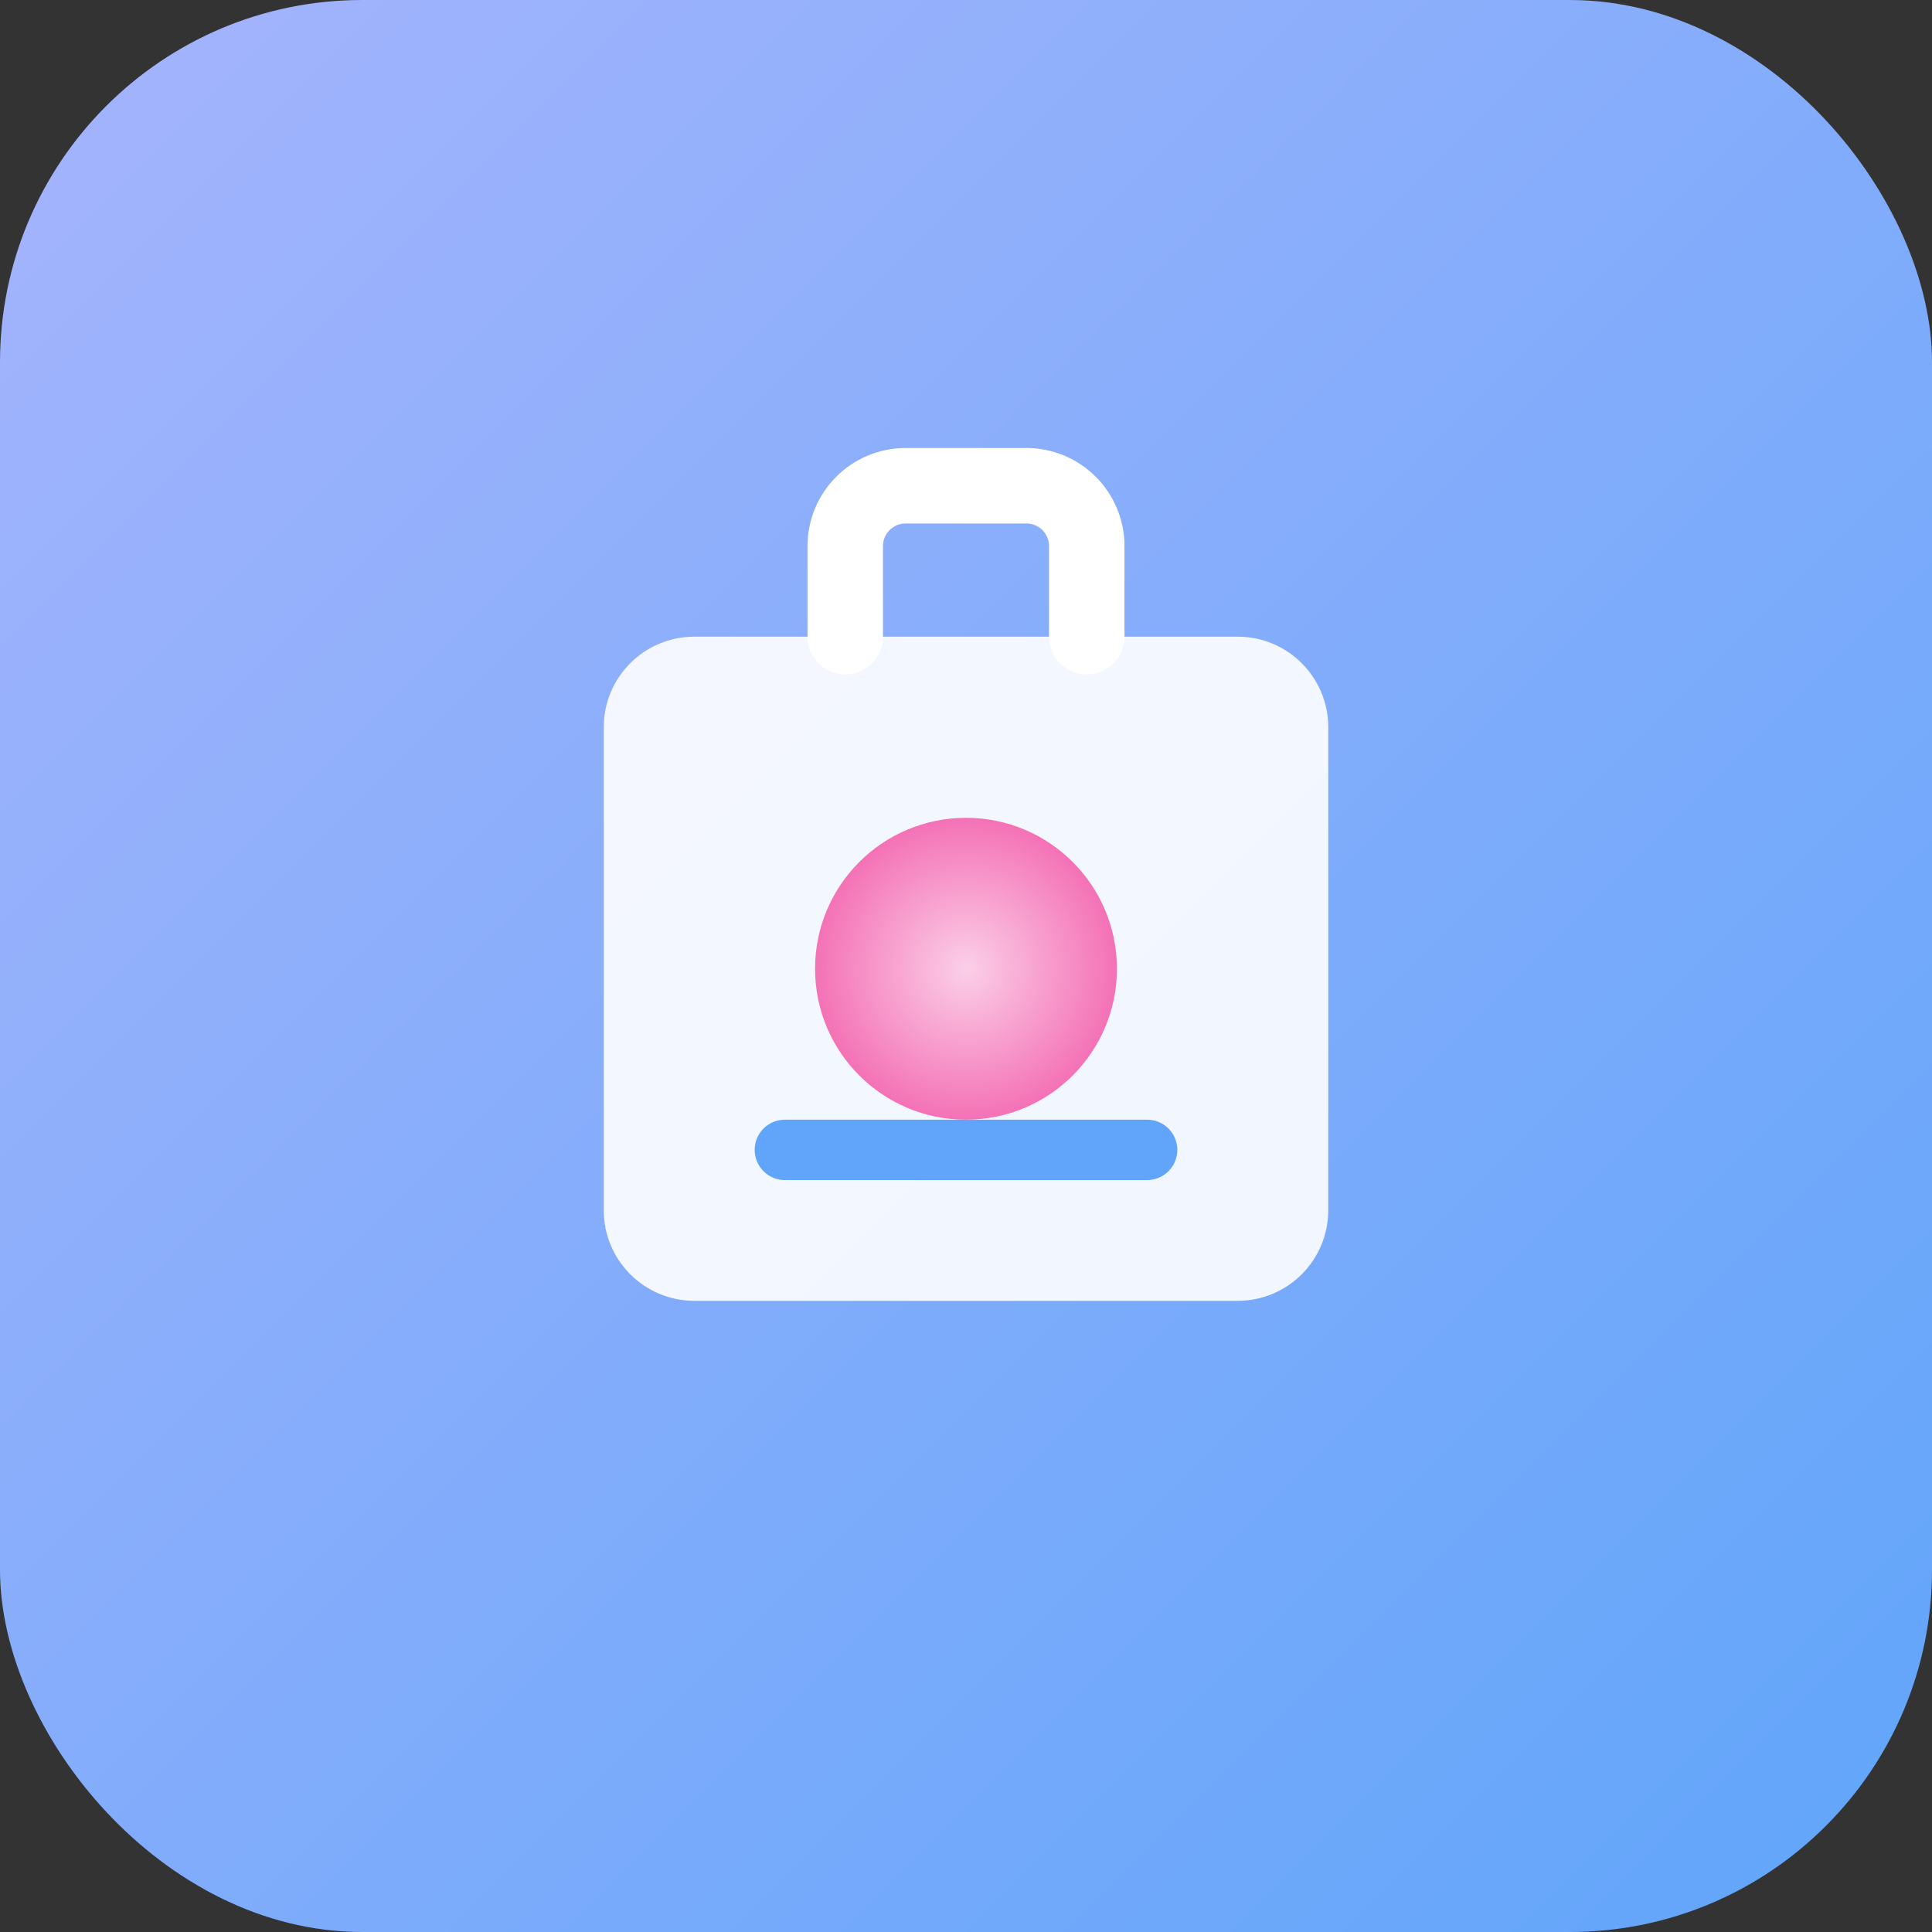 
    <svg width="64" height="64" viewBox="0 0 64 64" fill="none" xmlns="http://www.w3.org/2000/svg">
    <rect x="0" y="0" width="64" height="64" fill="#333333" stroke="none"/>
    <rect width="64" height="64" rx="12" fill="url(#paint0_linear_1_2)"/>
    <path d="M20 24.091C20 22.434 21.343 21.091 23 21.091H41C42.657 21.091 44 22.434 44 24.091V40.091C44 41.748 42.657 43.091 41 43.091H23C21.343 43.091 20 41.748 20 40.091V24.091Z" fill="white" fill-opacity="0.9"/>
    <path d="M28 21.091V18.091C28 16.986 28.895 16.091 30 16.091H34C35.105 16.091 36 16.986 36 18.091V21.091" stroke="white" stroke-width="2.5" stroke-linecap="round"/>
    <circle cx="32" cy="32.091" r="5" fill="url(#paint1_radial_1_2)"/>
    <path d="M26 38.091H38" stroke="#60A5FA" stroke-width="2" stroke-linecap="round"/>
    <defs>
    <linearGradient id="paint0_linear_1_2" x1="0" y1="0" x2="64" y2="64" gradientUnits="userSpaceOnUse">
    <stop stop-color="#A5B4FC"/>
    <stop offset="1" stop-color="#60A5FA"/>
    </linearGradient>
    <radialGradient id="paint1_radial_1_2" cx="0" cy="0" r="1" gradientUnits="userSpaceOnUse" gradientTransform="translate(32 32.091) rotate(90) scale(5)">
    <stop stop-color="#FBCFE8"/>
    <stop offset="1" stop-color="#F472B6"/>
    </radialGradient>
    </defs>
    </svg>
  